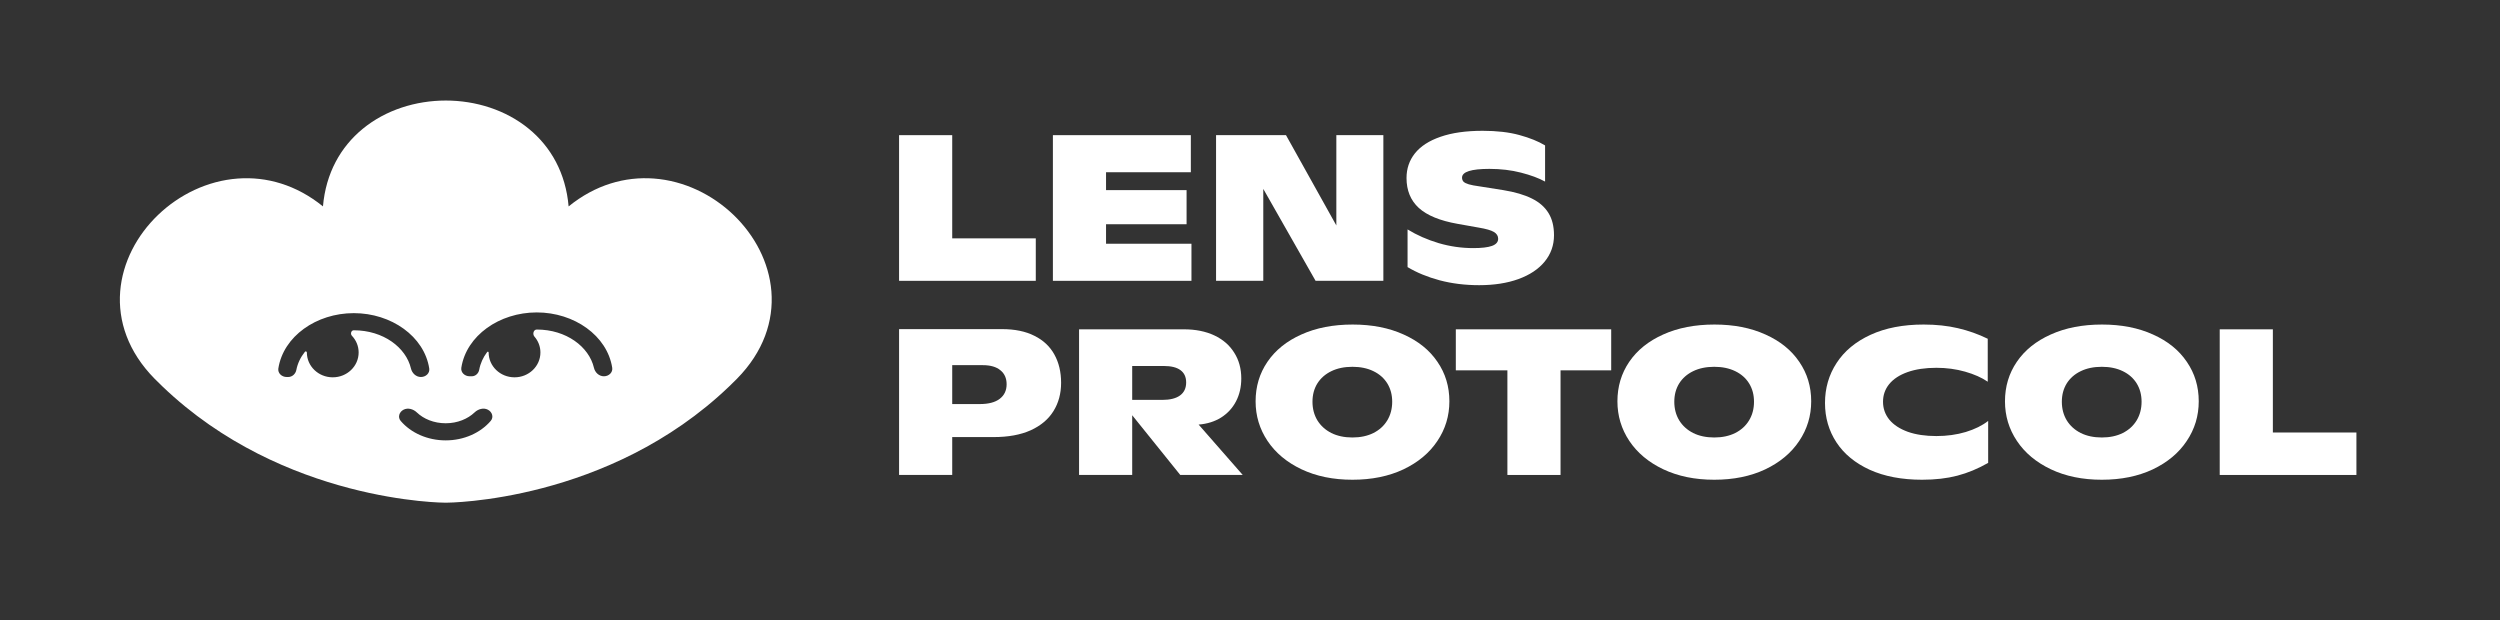 <svg width="125" height="31" viewBox="0 0 125 31" fill="none" xmlns="http://www.w3.org/2000/svg">
<rect x="0" y="0" width="125" height="31" fill="#333333" stroke="none"/>
<path d="M51.789 11.918V14.041H44.954V6.758H47.611V11.918H51.789Z" fill="white"/>
<path d="M59.573 12.187V14.041H52.645V6.758H59.542V8.612H55.302V9.506H59.329V11.212H55.302V12.187H59.573Z" fill="white"/>
<path d="M69.168 6.758V14.041H65.779L63.164 9.445V14.041H60.803V6.758H64.3L66.817 11.273V6.758H69.168Z" fill="white"/>
<path d="M73.959 14.259C73.256 14.259 72.597 14.178 71.981 14.015C71.369 13.85 70.834 13.629 70.378 13.355V11.471C70.848 11.759 71.367 11.987 71.935 12.157C72.502 12.323 73.078 12.405 73.663 12.405C74.085 12.405 74.398 12.368 74.602 12.294C74.806 12.219 74.908 12.101 74.908 11.938C74.908 11.796 74.837 11.683 74.695 11.598C74.554 11.513 74.301 11.441 73.937 11.38L72.879 11.192C71.996 11.036 71.35 10.77 70.938 10.395C70.53 10.019 70.326 9.521 70.326 8.901C70.326 8.431 70.466 8.019 70.746 7.667C71.03 7.312 71.455 7.036 72.023 6.84C72.593 6.64 73.296 6.54 74.13 6.54C74.842 6.54 75.456 6.611 75.972 6.753C76.49 6.895 76.919 7.068 77.254 7.271V9.079C76.939 8.906 76.538 8.757 76.05 8.632C75.566 8.507 75.039 8.444 74.472 8.444C73.559 8.444 73.102 8.59 73.102 8.881C73.102 8.962 73.127 9.03 73.175 9.084C73.227 9.135 73.315 9.179 73.439 9.216C73.564 9.253 73.742 9.287 73.974 9.318L75.163 9.506C75.747 9.601 76.224 9.741 76.595 9.927C76.965 10.11 77.241 10.352 77.425 10.653C77.609 10.951 77.7 11.32 77.7 11.761C77.7 12.262 77.544 12.702 77.233 13.081C76.925 13.457 76.487 13.748 75.92 13.954C75.356 14.158 74.702 14.259 73.959 14.259Z" fill="white"/>
<path d="M50.097 16.456C50.74 16.456 51.282 16.567 51.721 16.791C52.164 17.011 52.496 17.322 52.718 17.725C52.943 18.128 53.055 18.6 53.055 19.142C53.055 19.677 52.927 20.149 52.671 20.559C52.419 20.965 52.04 21.283 51.535 21.514C51.029 21.741 50.413 21.854 49.687 21.854H47.611V23.748H44.954V16.456H50.097ZM48.992 20.203C49.424 20.203 49.754 20.117 49.983 19.944C50.215 19.768 50.331 19.525 50.331 19.213C50.331 18.912 50.227 18.678 50.019 18.512C49.815 18.343 49.523 18.258 49.142 18.258H47.611V20.203H48.992Z" fill="white"/>
<path d="M59.013 23.748L56.61 20.762V23.748H53.953V16.466H59.194C59.775 16.466 60.282 16.567 60.715 16.77C61.147 16.974 61.479 17.261 61.711 17.634C61.946 18.003 62.064 18.433 62.064 18.924C62.064 19.35 61.976 19.733 61.799 20.071C61.623 20.407 61.374 20.676 61.052 20.879C60.73 21.079 60.357 21.195 59.931 21.229L62.137 23.748H59.013ZM58.109 19.995C58.501 19.995 58.798 19.921 59.002 19.772C59.206 19.623 59.308 19.406 59.308 19.122C59.308 18.851 59.213 18.646 59.023 18.507C58.836 18.368 58.556 18.299 58.182 18.299H56.61V19.995H58.109Z" fill="white"/>
<path d="M67.622 23.987C66.657 23.987 65.808 23.812 65.074 23.464C64.341 23.115 63.775 22.643 63.377 22.047C62.979 21.451 62.78 20.791 62.78 20.066C62.78 19.328 62.977 18.67 63.372 18.091C63.77 17.508 64.335 17.053 65.069 16.725C65.802 16.393 66.657 16.227 67.632 16.227C68.601 16.227 69.451 16.393 70.181 16.725C70.914 17.053 71.478 17.508 71.872 18.091C72.271 18.67 72.469 19.328 72.469 20.066C72.469 20.794 72.269 21.456 71.867 22.052C71.469 22.648 70.904 23.12 70.17 23.469C69.437 23.814 68.587 23.987 67.622 23.987ZM67.622 21.874C68.02 21.874 68.37 21.8 68.67 21.651C68.972 21.498 69.203 21.287 69.366 21.016C69.528 20.745 69.61 20.435 69.61 20.087C69.61 19.741 69.528 19.436 69.366 19.172C69.203 18.908 68.972 18.704 68.67 18.558C68.37 18.412 68.02 18.34 67.622 18.34C67.221 18.34 66.87 18.412 66.569 18.558C66.268 18.704 66.034 18.908 65.868 19.172C65.705 19.436 65.624 19.741 65.624 20.087C65.624 20.435 65.705 20.745 65.868 21.016C66.034 21.287 66.268 21.498 66.569 21.651C66.87 21.8 67.221 21.874 67.622 21.874Z" fill="white"/>
<path d="M80.56 18.517H78.027V23.748H75.37V18.517H72.791V16.466H80.56V18.517Z" fill="white"/>
<path d="M85.713 23.987C84.747 23.987 83.898 23.812 83.164 23.464C82.431 23.115 81.865 22.643 81.467 22.047C81.07 21.451 80.871 20.791 80.871 20.066C80.871 19.328 81.068 18.67 81.462 18.091C81.86 17.508 82.426 17.053 83.159 16.725C83.893 16.393 84.747 16.227 85.723 16.227C86.692 16.227 87.541 16.393 88.271 16.725C89.005 17.053 89.568 17.508 89.963 18.091C90.361 18.67 90.56 19.328 90.56 20.066C90.56 20.794 90.359 21.456 89.958 22.052C89.56 22.648 88.994 23.12 88.261 23.469C87.527 23.814 86.678 23.987 85.713 23.987ZM85.713 21.874C86.11 21.874 86.46 21.8 86.761 21.651C87.062 21.498 87.294 21.287 87.456 21.016C87.619 20.745 87.7 20.435 87.7 20.087C87.7 19.741 87.619 19.436 87.456 19.172C87.294 18.908 87.062 18.704 86.761 18.558C86.46 18.412 86.11 18.34 85.713 18.34C85.311 18.34 84.96 18.412 84.659 18.558C84.359 18.704 84.125 18.908 83.959 19.172C83.796 19.436 83.715 19.741 83.715 20.087C83.715 20.435 83.796 20.745 83.959 21.016C84.125 21.287 84.359 21.498 84.659 21.651C84.96 21.8 85.311 21.874 85.713 21.874Z" fill="white"/>
<path d="M96.103 23.987C95.093 23.987 94.22 23.821 93.487 23.489C92.757 23.154 92.201 22.697 91.821 22.118C91.44 21.536 91.25 20.879 91.25 20.148C91.25 19.406 91.444 18.739 91.831 18.147C92.219 17.551 92.784 17.082 93.528 16.74C94.272 16.398 95.156 16.227 96.181 16.227C96.806 16.227 97.379 16.288 97.898 16.41C98.42 16.532 98.917 16.708 99.387 16.938V19.086C99.087 18.88 98.709 18.712 98.256 18.583C97.806 18.455 97.327 18.39 96.819 18.39C96.261 18.39 95.782 18.462 95.381 18.604C94.979 18.746 94.674 18.946 94.462 19.203C94.255 19.457 94.151 19.751 94.151 20.087C94.151 20.425 94.257 20.725 94.468 20.985C94.682 21.243 94.99 21.444 95.391 21.59C95.793 21.732 96.269 21.803 96.819 21.803C97.344 21.803 97.834 21.735 98.287 21.6C98.741 21.461 99.114 21.277 99.408 21.046V23.144C98.9 23.435 98.386 23.648 97.866 23.784C97.351 23.919 96.763 23.987 96.103 23.987Z" fill="white"/>
<path d="M105.091 23.987C104.126 23.987 103.276 23.812 102.543 23.464C101.809 23.115 101.243 22.643 100.846 22.047C100.448 21.451 100.249 20.791 100.249 20.066C100.249 19.328 100.446 18.67 100.841 18.091C101.238 17.508 101.804 17.053 102.538 16.725C103.27 16.393 104.126 16.227 105.101 16.227C106.07 16.227 106.919 16.393 107.649 16.725C108.383 17.053 108.947 17.508 109.341 18.091C109.739 18.67 109.937 19.328 109.937 20.066C109.937 20.794 109.737 21.456 109.335 22.052C108.938 22.648 108.372 23.12 107.639 23.469C106.905 23.814 106.056 23.987 105.091 23.987ZM105.091 21.874C105.489 21.874 105.838 21.8 106.139 21.651C106.44 21.498 106.672 21.287 106.835 21.016C106.997 20.745 107.079 20.435 107.079 20.087C107.079 19.741 106.997 19.436 106.835 19.172C106.672 18.908 106.44 18.704 106.139 18.558C105.838 18.412 105.489 18.34 105.091 18.34C104.689 18.34 104.338 18.412 104.038 18.558C103.736 18.704 103.502 18.908 103.336 19.172C103.174 19.436 103.092 19.741 103.092 20.087C103.092 20.435 103.174 20.745 103.336 21.016C103.502 21.287 103.736 21.498 104.038 21.651C104.338 21.8 104.689 21.874 105.091 21.874Z" fill="white"/>
<path d="M117.821 21.625V23.748H110.986V16.466H113.643V21.625H117.821Z" fill="white"/>
<path fill-rule="evenodd" clip-rule="evenodd" d="M28.431 10.321C29.767 9.235 31.257 8.822 32.687 8.926C34.212 9.038 35.623 9.734 36.676 10.745C37.73 11.757 38.454 13.11 38.57 14.569C38.687 16.043 38.181 17.586 36.846 18.94C36.724 19.064 36.599 19.188 36.471 19.309C30.416 25.12 22.372 25.135 22.29 25.135C22.249 25.135 14.179 25.135 8.108 19.308L8.107 19.307C7.981 19.186 7.858 19.064 7.736 18.942L7.735 18.941C6.4 17.588 5.893 16.045 6.009 14.572C6.125 13.112 6.848 11.759 7.902 10.748C8.955 9.736 10.366 9.039 11.891 8.927C13.321 8.822 14.812 9.235 16.148 10.32C16.292 8.646 17.041 7.344 18.128 6.448C19.287 5.493 20.798 5.027 22.29 5.027C23.781 5.027 25.292 5.493 26.451 6.448C27.539 7.344 28.287 8.647 28.431 10.321ZM26.839 16.477C26.673 16.477 26.616 16.707 26.721 16.829C26.909 17.044 27.021 17.321 27.021 17.624C27.021 18.31 26.442 18.866 25.727 18.866C25.012 18.866 24.432 18.31 24.432 17.624C24.432 17.587 24.382 17.569 24.36 17.599C24.155 17.868 24.018 18.17 23.961 18.487C23.929 18.666 23.778 18.814 23.588 18.814H23.483C23.234 18.814 23.03 18.621 23.066 18.387C23.317 16.784 24.964 15.621 26.839 15.621C28.714 15.621 30.36 16.784 30.611 18.387C30.648 18.621 30.443 18.814 30.195 18.814C29.947 18.814 29.75 18.62 29.697 18.389C29.451 17.338 28.313 16.477 26.839 16.477ZM15.343 17.624C15.343 17.575 15.277 17.549 15.247 17.588C15.028 17.861 14.88 18.171 14.817 18.497C14.78 18.69 14.616 18.85 14.411 18.85H14.334C14.086 18.85 13.881 18.657 13.917 18.423C14.168 16.819 15.815 15.657 17.69 15.657C19.565 15.657 21.212 16.819 21.462 18.423C21.499 18.657 21.294 18.85 21.046 18.85C20.798 18.85 20.602 18.656 20.548 18.425C20.302 17.374 19.165 16.514 17.69 16.514C17.556 16.514 17.507 16.694 17.596 16.789C17.805 17.01 17.932 17.302 17.932 17.624C17.932 18.31 17.352 18.866 16.637 18.866C15.922 18.866 15.343 18.31 15.343 17.624ZM23.73 20.62C23.905 20.453 24.176 20.371 24.394 20.485C24.612 20.598 24.694 20.861 24.537 21.044C24.026 21.641 23.199 22.019 22.286 22.019C21.374 22.019 20.545 21.645 20.033 21.044C19.877 20.86 19.96 20.597 20.178 20.485C20.396 20.372 20.667 20.454 20.842 20.622C21.18 20.945 21.691 21.163 22.286 21.163C22.879 21.163 23.392 20.942 23.73 20.62Z" fill="white"/>
</svg>

